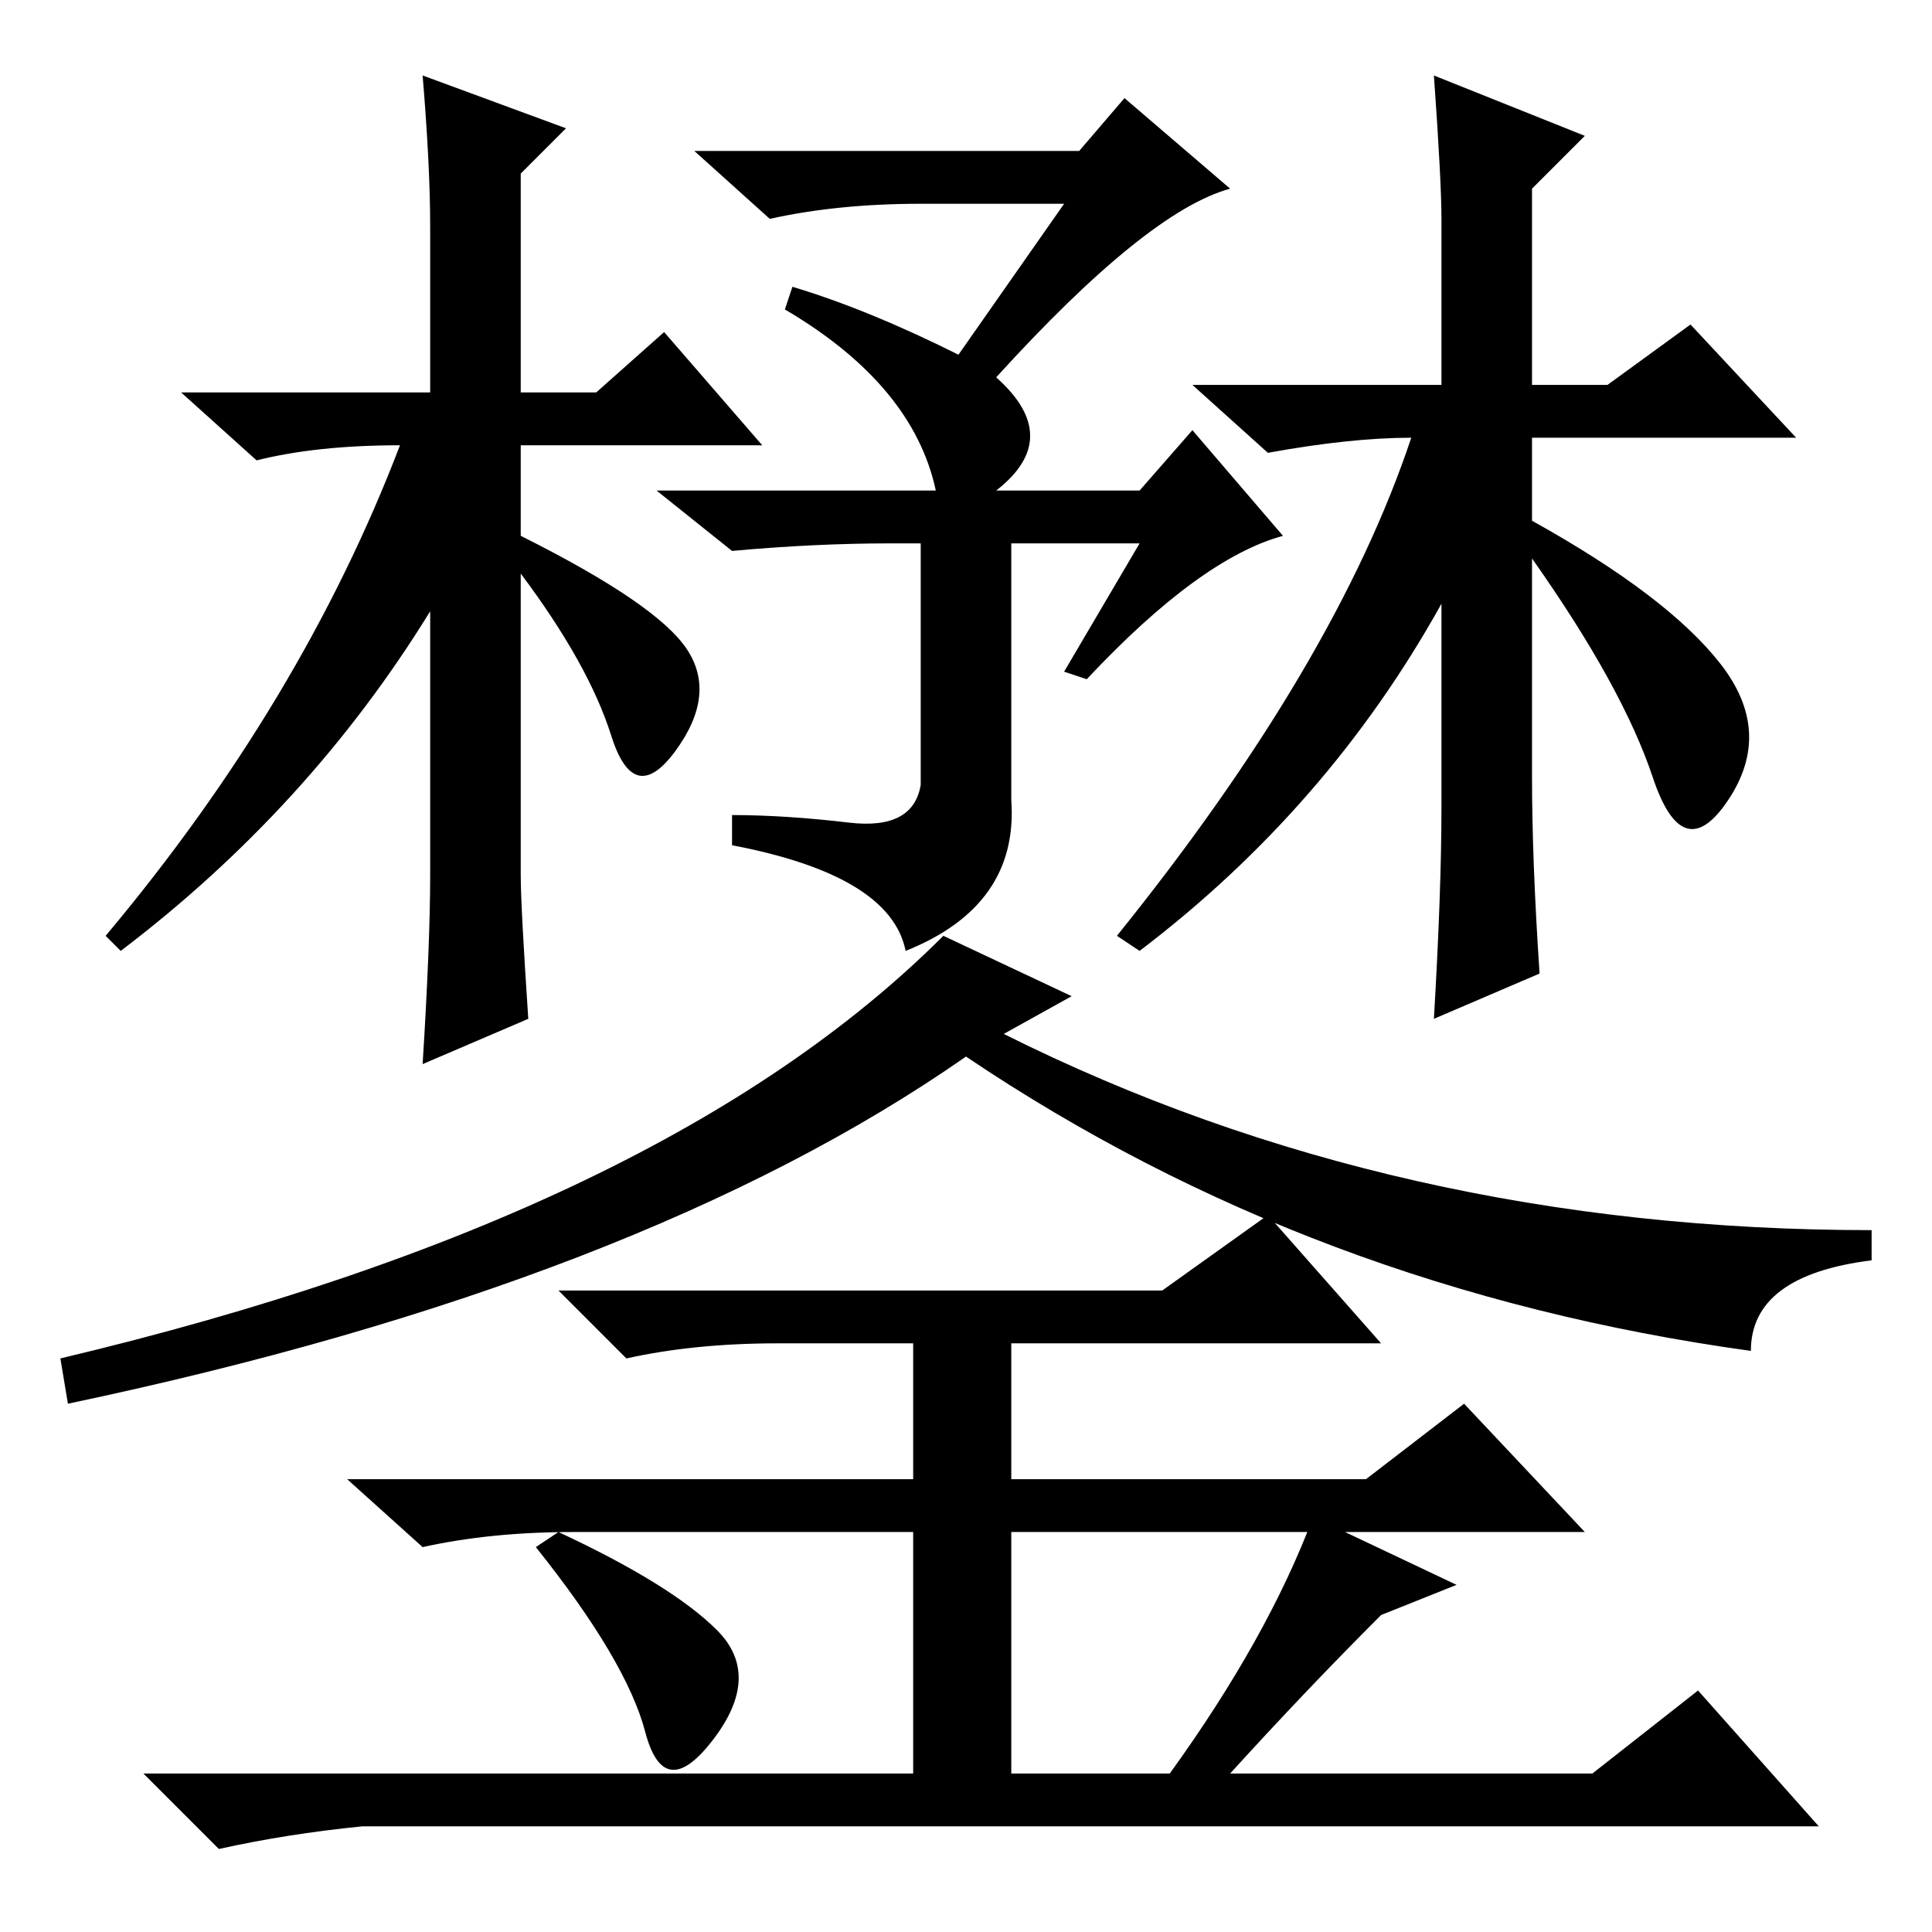 <?xml version="1.0" standalone="no"?>
<!DOCTYPE svg PUBLIC "-//W3C//DTD SVG 1.1//EN" "http://www.w3.org/Graphics/SVG/1.1/DTD/svg11.dtd" >
<svg xmlns="http://www.w3.org/2000/svg" xmlns:xlink="http://www.w3.org/1999/xlink" version="1.1" viewBox="0 -36 256 256">
  <g transform="matrix(1 0 0 -1 0 220)">
   <path fill="currentColor"
d="M57 140v35q-16 -26 -41 -45l-2 2q26 31 39 65q-11 0 -19 -2l-10 9h33v22q0 8 -1 20l19 -7l-6 -6v-29h10l9 8l13 -15h-32v-12q18 -9 22 -15t-1.5 -13.5t-8.5 2t-12 21.5v-40q0 -4 1 -19l-14 -6q1 16 1 25zM112.5 147q8.5 -1 9.5 5v32h-4q-10 0 -21 -1l-10 8h37
q-3 14 -20 24l1 3q10 -3 22 -9l14 20h-19q-11 0 -20 -2l-10 9h51l6 7l14 -12q-11 -3 -31 -25q9 -8 0 -15h19l7 8l12 -14q-11 -3 -26 -19l-3 1l10 17h-17v-34q1 -14 -14 -20q-2 10 -23 14v4q7 0 15.5 -1zM191 149v27q-15 -27 -40 -46l-3 2q29 36 39 66q-8 0 -19 -2l-10 9h33
v22q0 5 -1 19l20 -8l-7 -7v-26h10l11 8l14 -15h-35v-11q18 -10 25 -19t1 -18t-10 3t-16 29v-29q0 -11 1 -26l-14 -6q1 17 1 28zM142 124l-9 -5q52 -26 115 -26v-4q-16 -2 -16 -12q-58 8 -104 39q-43 -30 -119 -46l-1 6q80 19 117 56zM95 40q6 -6 -0.5 -14.5t-9 1t-14.5 24.5
l3 2q15 -7 21 -13zM183 42q-10 -10 -20 -21h48l14 11l16 -18h-193q-10 -1 -19 -3l-10 10h102v32h-45q-11 0 -20 -2l-10 9h75v18h-18q-11 0 -20 -2l-9 9h80l14 10l15 -17h-49v-18h47l13 10l16 -17h-76v-32h21q13 18 19 34l19 -9z" />
  </g>

</svg>
